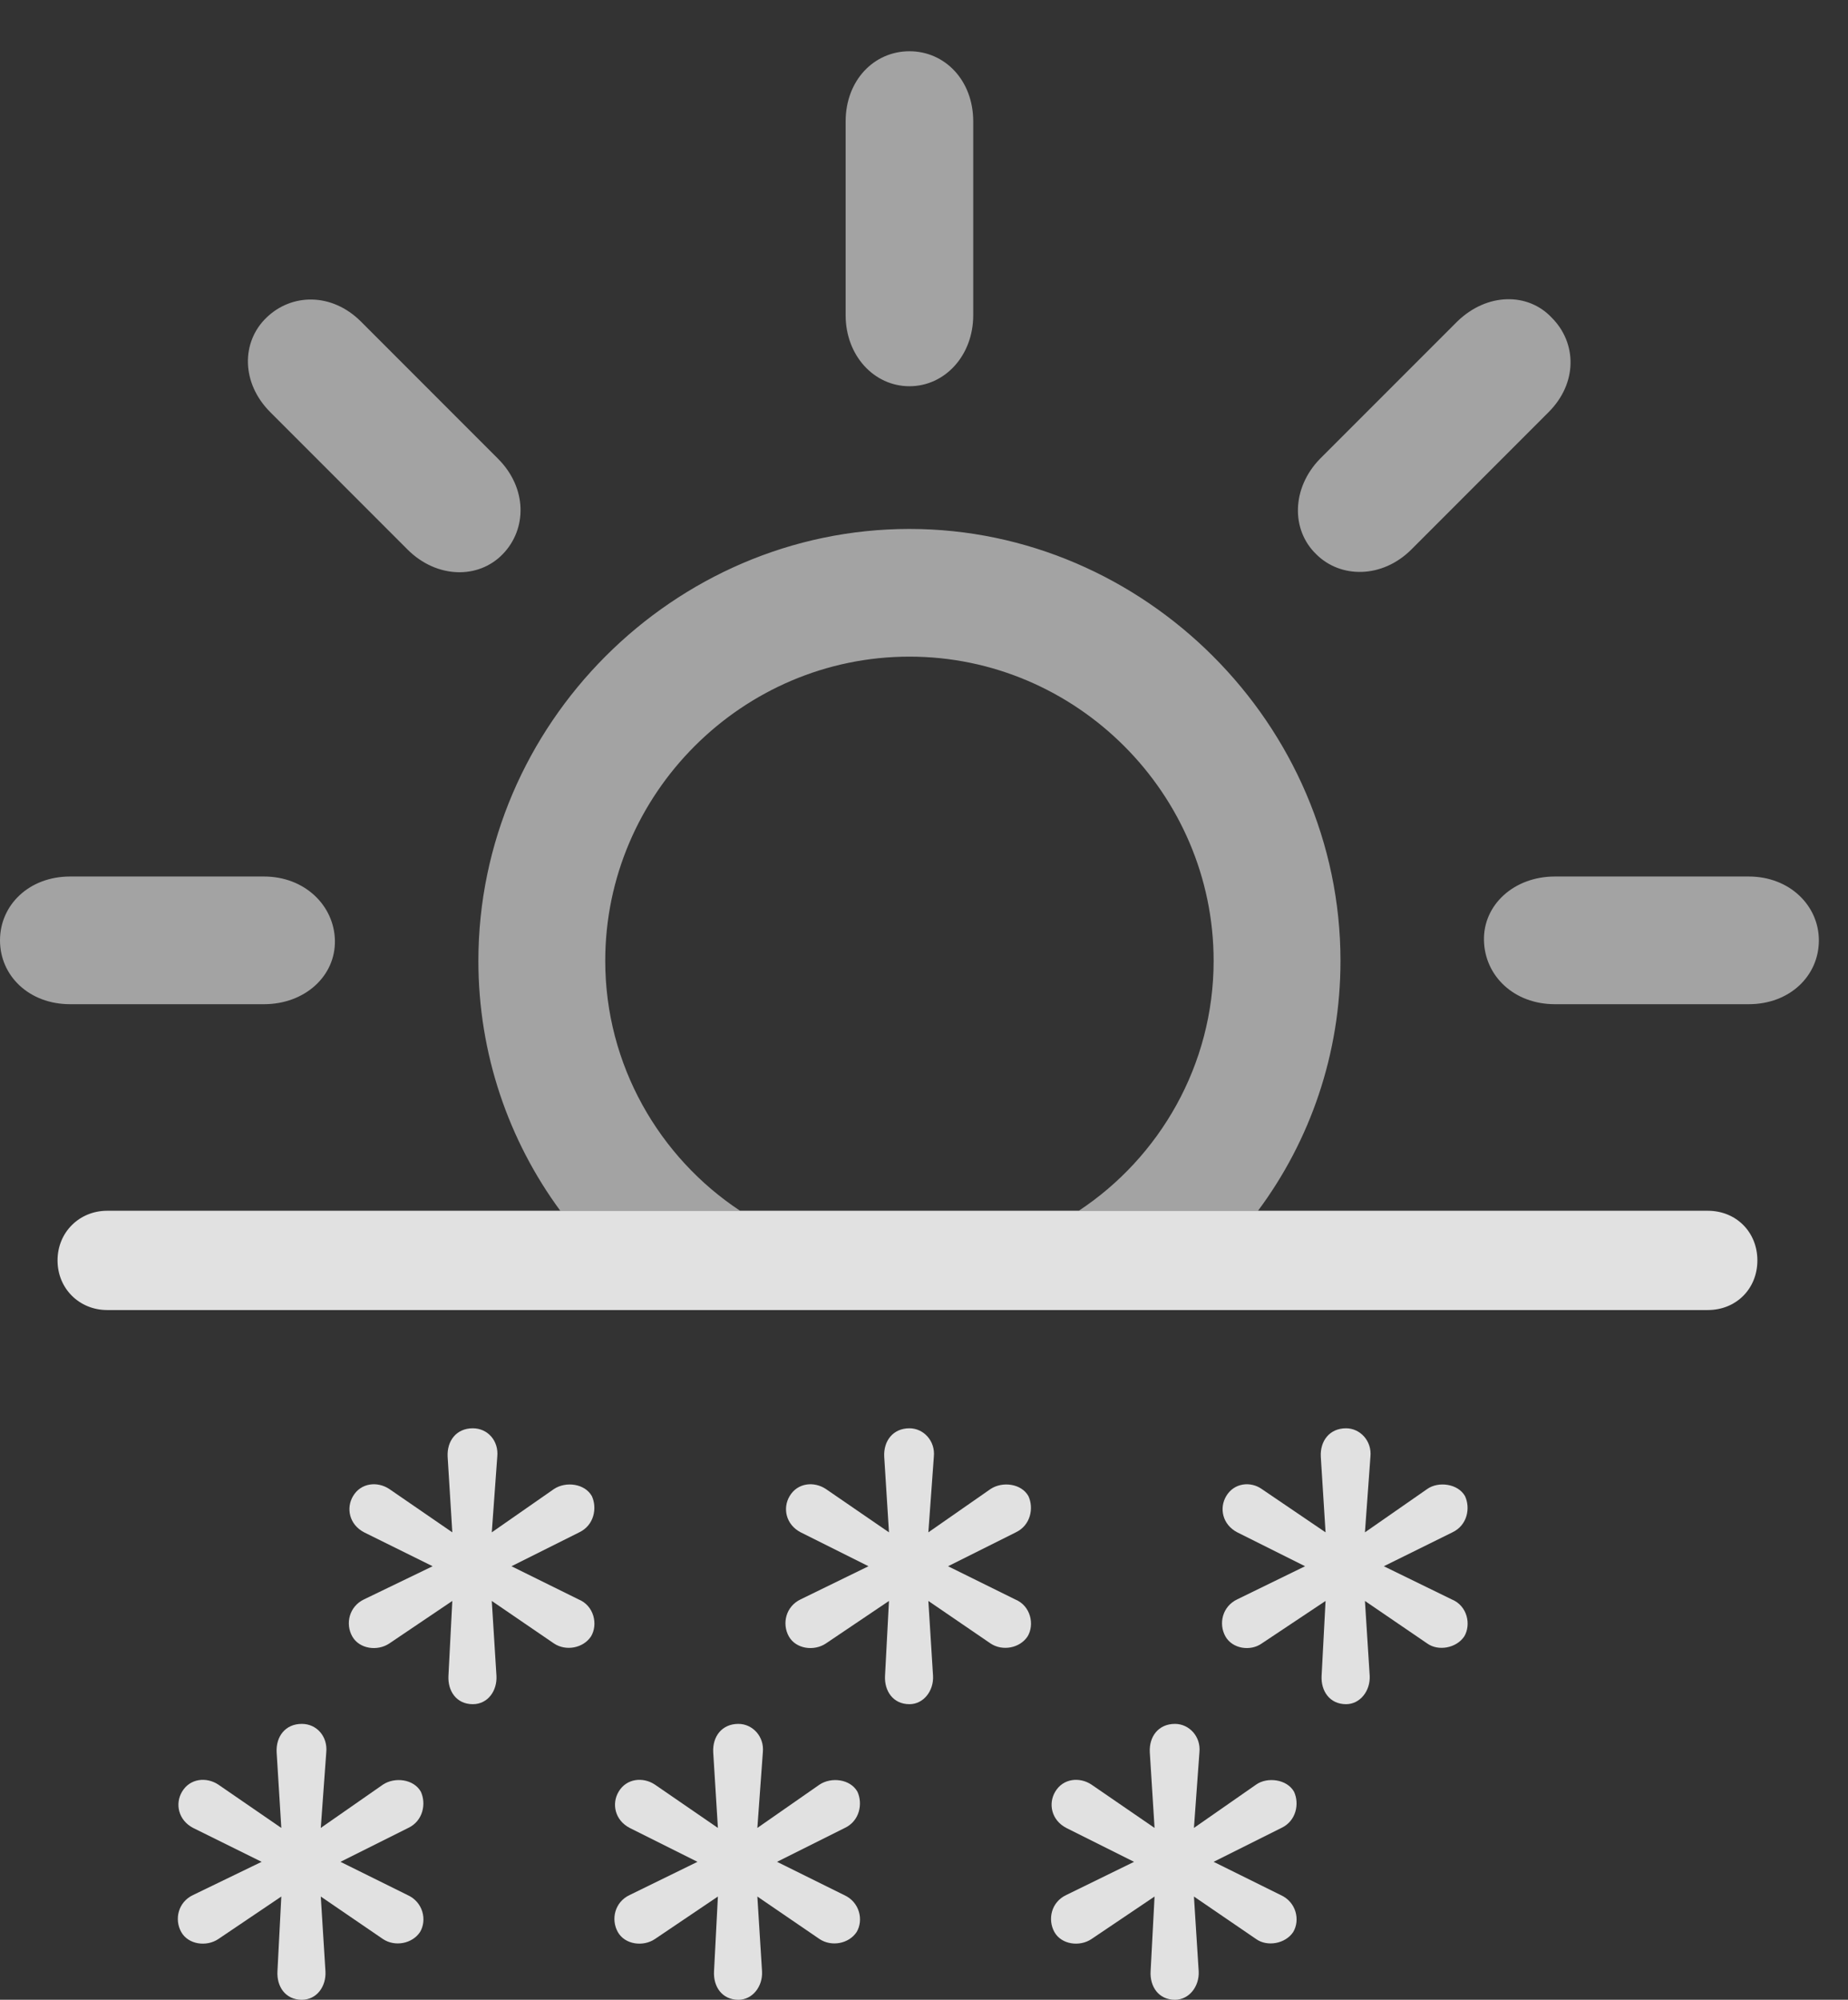 <?xml version="1.0" encoding="UTF-8"?>
<!--Generator: Apple Native CoreSVG 232.5-->
<!DOCTYPE svg
PUBLIC "-//W3C//DTD SVG 1.1//EN"
       "http://www.w3.org/Graphics/SVG/1.1/DTD/svg11.dtd">
<svg version="1.1" xmlns="http://www.w3.org/2000/svg" xmlns:xlink="http://www.w3.org/1999/xlink" width="22.9" height="24.775">
 <rect width="100%" height="100%" fill="#333333" stroke="none"/>
 <g>
  <rect height="24.775" opacity="0" width="22.9" x="0" y="0"/>
  <path d="M16.611 11.904C16.611 13.057 16.235 14.132 15.589 15L13.368 15C14.368 14.34 15.039 13.195 15.039 11.904C15.039 9.834 13.34 8.135 11.27 8.135C9.199 8.135 7.5 9.834 7.5 11.904C7.5 13.195 8.171 14.34 9.171 15L6.943 15C6.304 14.132 5.928 13.057 5.928 11.904C5.928 8.975 8.35 6.553 11.27 6.553C14.18 6.553 16.611 8.975 16.611 11.904ZM22.539 11.65C22.539 12.09 22.178 12.441 21.67 12.441L19.268 12.441C18.76 12.441 18.398 12.09 18.389 11.65C18.379 11.211 18.76 10.859 19.268 10.859L21.67 10.859C22.178 10.859 22.539 11.221 22.539 11.65ZM4.15 11.65C4.16 12.09 3.779 12.441 3.271 12.441L0.869 12.441C0.361 12.441 0 12.09 0 11.65C0 11.211 0.361 10.859 0.869 10.859L3.271 10.859C3.779 10.859 4.141 11.221 4.15 11.65ZM4.473 3.984L6.172 5.684C6.533 6.045 6.533 6.553 6.23 6.865C5.928 7.178 5.41 7.168 5.049 6.807L3.35 5.107C2.988 4.746 2.988 4.238 3.301 3.936C3.613 3.633 4.111 3.623 4.473 3.984ZM19.229 3.936C19.541 4.248 19.551 4.746 19.189 5.107L17.49 6.807C17.129 7.168 16.611 7.168 16.309 6.865C15.996 6.562 16.006 6.045 16.357 5.684L18.057 3.984C18.428 3.623 18.936 3.623 19.229 3.936ZM12.06 1.504L12.06 3.906C12.06 4.404 11.709 4.785 11.27 4.785C10.83 4.785 10.479 4.404 10.479 3.906L10.479 1.504C10.479 0.996 10.83 0.635 11.27 0.635C11.709 0.635 12.06 0.996 12.06 1.504Z" fill="#ffffff" fill-opacity="0.55"/>
  <path d="M1.328 16.23L21.162 16.23C21.514 16.23 21.777 15.967 21.777 15.615C21.777 15.264 21.514 15 21.162 15L1.328 15C0.986 15 0.713 15.264 0.713 15.615C0.713 15.967 0.986 16.23 1.328 16.23ZM5.859 21.113C6.045 21.113 6.162 20.947 6.152 20.762L6.094 19.834L6.865 20.361C7.012 20.459 7.227 20.42 7.324 20.273C7.412 20.127 7.363 19.893 7.168 19.814L6.338 19.404L7.178 18.984C7.363 18.896 7.402 18.682 7.334 18.535C7.246 18.379 7.012 18.35 6.865 18.447L6.094 18.984L6.162 18.047C6.182 17.852 6.045 17.695 5.859 17.695C5.654 17.695 5.537 17.852 5.547 18.047L5.605 18.984L4.824 18.447C4.678 18.35 4.473 18.369 4.375 18.535C4.287 18.682 4.326 18.887 4.512 18.984L5.361 19.404L4.512 19.814C4.326 19.902 4.277 20.117 4.365 20.273C4.453 20.43 4.678 20.459 4.824 20.361L5.605 19.834L5.557 20.762C5.547 20.947 5.654 21.113 5.859 21.113ZM11.27 21.113C11.445 21.113 11.572 20.947 11.562 20.762L11.504 19.834L12.275 20.361C12.422 20.459 12.637 20.42 12.734 20.273C12.822 20.127 12.773 19.893 12.578 19.814L11.748 19.404L12.588 18.984C12.773 18.896 12.812 18.682 12.744 18.535C12.656 18.379 12.422 18.35 12.275 18.447L11.504 18.984L11.572 18.047C11.592 17.852 11.445 17.695 11.27 17.695C11.065 17.695 10.947 17.852 10.957 18.047L11.016 18.984L10.234 18.447C10.088 18.35 9.883 18.369 9.785 18.535C9.697 18.682 9.736 18.887 9.922 18.984L10.762 19.404L9.922 19.814C9.736 19.902 9.688 20.117 9.775 20.273C9.863 20.43 10.088 20.459 10.234 20.361L11.016 19.834L10.967 20.762C10.957 20.947 11.065 21.113 11.27 21.113ZM16.68 21.113C16.855 21.113 16.982 20.947 16.973 20.762L16.914 19.834L17.686 20.361C17.822 20.459 18.047 20.42 18.145 20.273C18.232 20.127 18.184 19.893 17.988 19.814L17.148 19.404L17.998 18.984C18.184 18.896 18.223 18.682 18.154 18.535C18.066 18.379 17.822 18.35 17.686 18.447L16.914 18.984L16.982 18.047C17.002 17.852 16.855 17.695 16.68 17.695C16.475 17.695 16.357 17.852 16.367 18.047L16.426 18.984L15.635 18.447C15.498 18.35 15.293 18.369 15.195 18.535C15.107 18.682 15.146 18.887 15.332 18.984L16.172 19.404L15.332 19.814C15.146 19.902 15.098 20.117 15.185 20.273C15.273 20.43 15.498 20.459 15.635 20.361L16.426 19.834L16.377 20.762C16.367 20.947 16.475 21.113 16.68 21.113ZM3.74 24.775C3.926 24.775 4.043 24.609 4.033 24.424L3.975 23.496L4.746 24.023C4.893 24.121 5.107 24.082 5.205 23.936C5.293 23.789 5.244 23.564 5.049 23.477L4.219 23.066L5.059 22.646C5.244 22.559 5.283 22.344 5.215 22.197C5.127 22.041 4.893 22.012 4.746 22.109L3.975 22.646L4.043 21.709C4.062 21.514 3.926 21.357 3.74 21.357C3.535 21.357 3.418 21.514 3.428 21.709L3.486 22.646L2.705 22.109C2.559 22.012 2.354 22.031 2.256 22.197C2.168 22.344 2.207 22.549 2.393 22.646L3.242 23.066L2.393 23.477C2.207 23.564 2.158 23.779 2.246 23.936C2.334 24.092 2.559 24.121 2.705 24.023L3.486 23.496L3.438 24.424C3.428 24.609 3.535 24.775 3.74 24.775ZM9.15 24.775C9.326 24.775 9.453 24.609 9.443 24.424L9.385 23.496L10.156 24.023C10.303 24.121 10.518 24.082 10.615 23.936C10.703 23.789 10.654 23.564 10.459 23.477L9.629 23.066L10.469 22.646C10.654 22.559 10.693 22.344 10.625 22.197C10.537 22.041 10.303 22.012 10.156 22.109L9.385 22.646L9.453 21.709C9.473 21.514 9.326 21.357 9.15 21.357C8.945 21.357 8.828 21.514 8.838 21.709L8.896 22.646L8.115 22.109C7.969 22.012 7.764 22.031 7.666 22.197C7.578 22.344 7.617 22.549 7.803 22.646L8.643 23.066L7.803 23.477C7.617 23.564 7.568 23.779 7.656 23.936C7.744 24.092 7.969 24.121 8.115 24.023L8.896 23.496L8.848 24.424C8.838 24.609 8.945 24.775 9.15 24.775ZM14.56 24.775C14.736 24.775 14.863 24.609 14.854 24.424L14.795 23.496L15.566 24.023C15.703 24.121 15.928 24.082 16.025 23.936C16.113 23.789 16.064 23.564 15.869 23.477L15.039 23.066L15.879 22.646C16.064 22.559 16.104 22.344 16.035 22.197C15.947 22.041 15.703 22.012 15.566 22.109L14.795 22.646L14.863 21.709C14.883 21.514 14.736 21.357 14.56 21.357C14.355 21.357 14.238 21.514 14.248 21.709L14.307 22.646L13.525 22.109C13.379 22.012 13.174 22.031 13.076 22.197C12.988 22.344 13.027 22.549 13.213 22.646L14.053 23.066L13.213 23.477C13.027 23.564 12.979 23.779 13.066 23.936C13.154 24.092 13.379 24.121 13.525 24.023L14.307 23.496L14.258 24.424C14.248 24.609 14.355 24.775 14.56 24.775Z" fill="#ffffff" fill-opacity="0.85"/>
 </g>
</svg>

